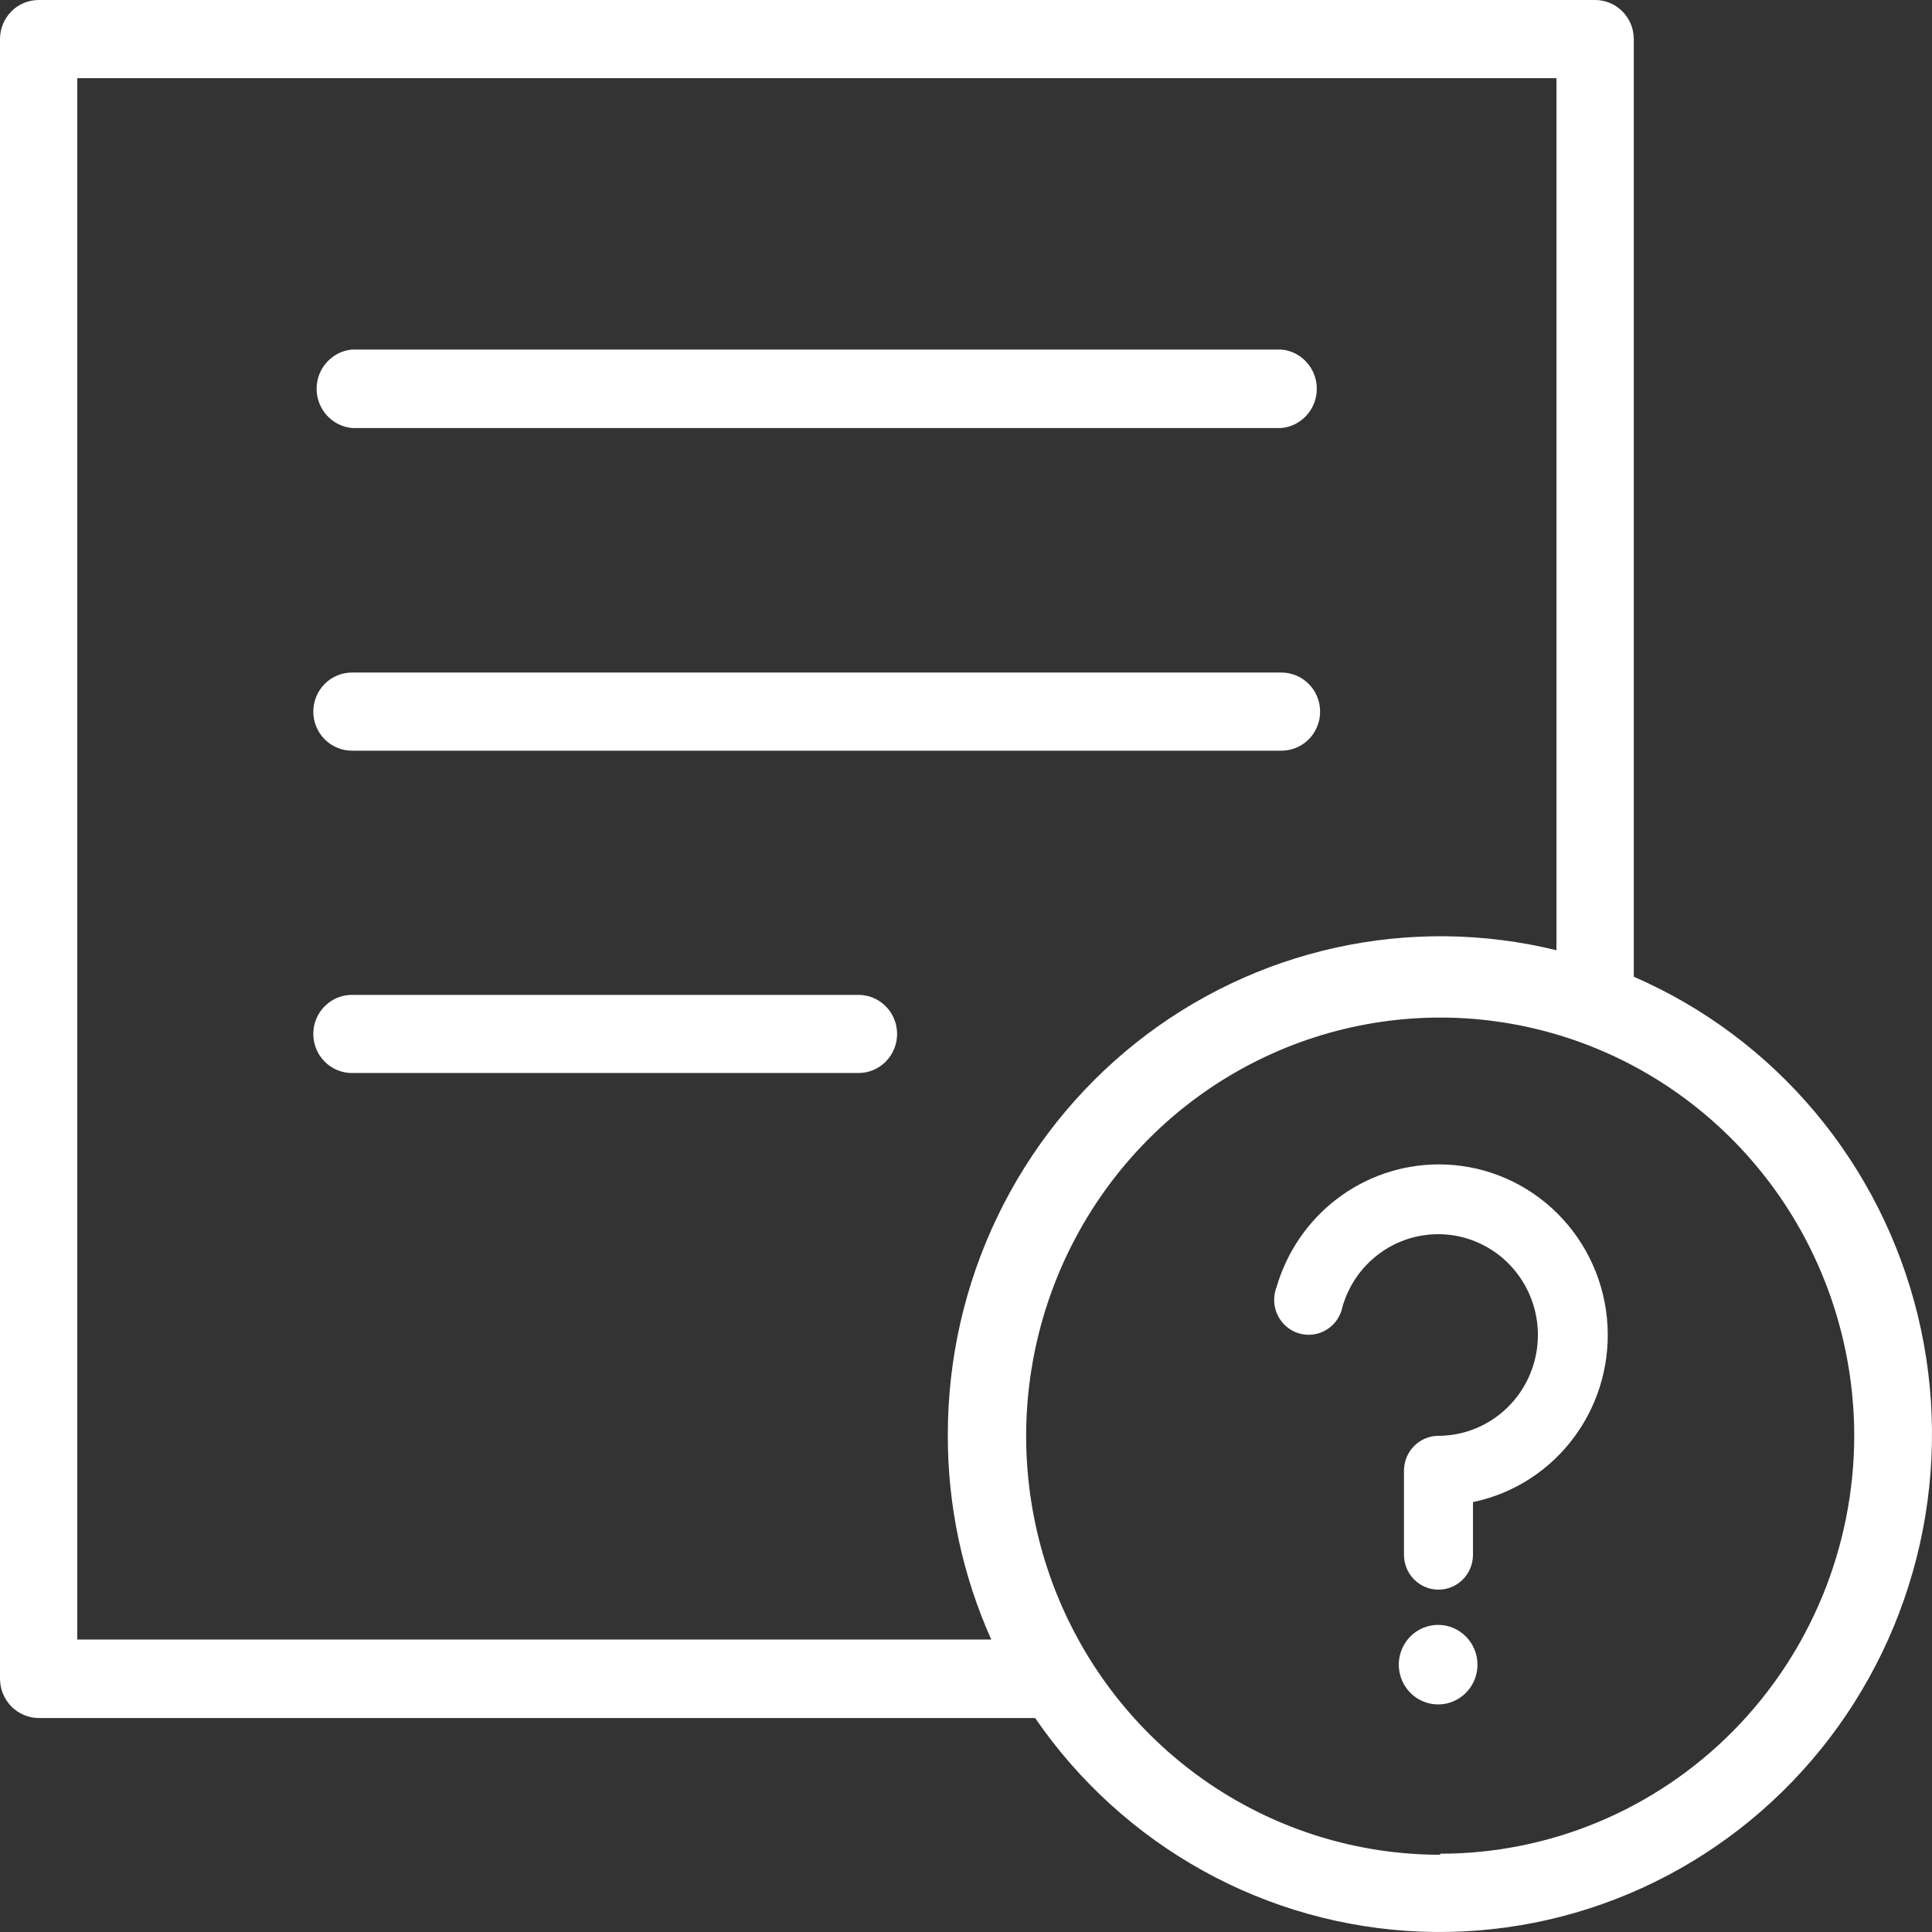 <svg width="56" height="56" viewBox="0 0 56 56" fill="none" xmlns="http://www.w3.org/2000/svg">
<rect x="0" y="0" width="56" height="56" fill="#333333" stroke="none"/>
<path d="M47.356 28.311V1.132C47.356 0.832 47.238 0.544 47.028 0.332C46.818 0.119 46.533 0 46.236 0H1.12C0.823 0 0.538 0.119 0.328 0.332C0.118 0.544 8.66852e-10 0.832 8.66852e-10 1.132V48.655C-1.16685e-05 48.957 0.118 49.246 0.327 49.46C0.537 49.674 0.822 49.795 1.12 49.798H30.004C31.264 51.634 32.929 53.148 34.867 54.223C36.805 55.297 38.963 55.902 41.172 55.989C43.38 56.076 45.579 55.644 47.594 54.725C49.609 53.807 51.385 52.428 52.783 50.697C54.181 48.966 55.162 46.93 55.649 44.75C56.136 42.571 56.116 40.306 55.59 38.136C55.063 35.966 54.046 33.949 52.617 32.244C51.188 30.539 49.387 29.193 47.356 28.311ZM2.24 47.523V2.265H45.115V27.543C43.015 27.029 40.826 27.003 38.714 27.469C36.602 27.934 34.622 28.878 32.924 30.229C31.225 31.581 29.852 33.304 28.908 35.27C27.964 37.236 27.473 39.392 27.473 41.578C27.465 43.628 27.895 45.656 28.733 47.523H2.24ZM41.745 53.761C39.371 53.761 37.051 53.05 35.077 51.717C33.104 50.383 31.566 48.488 30.657 46.271C29.749 44.054 29.511 41.614 29.974 39.261C30.437 36.907 31.58 34.745 33.259 33.048C34.937 31.351 37.076 30.196 39.404 29.728C41.732 29.259 44.145 29.5 46.338 30.418C48.531 31.337 50.405 32.892 51.724 34.887C53.042 36.882 53.746 39.228 53.746 41.628C53.739 44.841 52.471 47.919 50.221 50.188C47.971 52.457 44.923 53.731 41.745 53.731V53.761Z" fill="white"/>
<path d="M10.201 12.406H37.144C37.425 12.38 37.685 12.248 37.874 12.038C38.063 11.828 38.168 11.553 38.168 11.269C38.168 10.985 38.063 10.71 37.874 10.5C37.685 10.29 37.425 10.158 37.144 10.132H10.201C9.921 10.158 9.661 10.29 9.472 10.5C9.282 10.71 9.177 10.985 9.177 11.269C9.177 11.553 9.282 11.828 9.472 12.038C9.661 12.248 9.921 12.38 10.201 12.406Z" fill="white"/>
<path d="M10.201 21.759H37.144C37.291 21.759 37.437 21.73 37.573 21.673C37.709 21.616 37.832 21.533 37.936 21.428C38.041 21.323 38.123 21.198 38.179 21.06C38.236 20.923 38.264 20.776 38.264 20.627C38.264 20.478 38.236 20.331 38.179 20.194C38.123 20.056 38.041 19.931 37.936 19.826C37.832 19.721 37.709 19.638 37.573 19.581C37.437 19.524 37.291 19.494 37.144 19.494H10.201C9.904 19.494 9.619 19.614 9.409 19.826C9.199 20.039 9.081 20.327 9.081 20.627C9.081 20.927 9.199 21.215 9.409 21.428C9.619 21.64 9.904 21.759 10.201 21.759Z" fill="white"/>
<path d="M24.883 28.837H10.201C9.904 28.837 9.619 28.957 9.409 29.169C9.199 29.381 9.081 29.669 9.081 29.97C9.081 30.27 9.199 30.558 9.409 30.77C9.619 30.983 9.904 31.102 10.201 31.102H24.883C25.18 31.102 25.465 30.983 25.675 30.77C25.885 30.558 26.003 30.27 26.003 29.97C26.003 29.669 25.885 29.381 25.675 29.169C25.465 28.957 25.18 28.837 24.883 28.837Z" fill="white"/>
<path d="M41.665 33.751C40.614 33.76 39.594 34.109 38.755 34.748C37.916 35.387 37.302 36.282 37.004 37.3C36.952 37.431 36.928 37.572 36.932 37.713C36.937 37.854 36.971 37.992 37.032 38.119C37.093 38.246 37.179 38.359 37.286 38.45C37.392 38.541 37.517 38.609 37.651 38.649C37.785 38.688 37.925 38.699 38.064 38.681C38.202 38.662 38.335 38.615 38.454 38.541C38.573 38.467 38.676 38.369 38.755 38.253C38.834 38.137 38.889 38.005 38.915 37.867C39.067 37.347 39.359 36.88 39.758 36.519C40.157 36.158 40.648 35.915 41.175 35.82C41.703 35.724 42.246 35.778 42.745 35.977C43.244 36.175 43.678 36.51 43.999 36.944C44.321 37.377 44.516 37.892 44.565 38.432C44.613 38.972 44.512 39.514 44.273 39.999C44.034 40.484 43.666 40.892 43.211 41.178C42.756 41.464 42.231 41.616 41.695 41.618C41.43 41.618 41.175 41.724 40.988 41.914C40.8 42.104 40.695 42.361 40.695 42.629V45.066C40.695 45.334 40.8 45.591 40.988 45.781C41.175 45.971 41.43 46.077 41.695 46.077C41.96 46.077 42.215 45.971 42.402 45.781C42.59 45.591 42.695 45.334 42.695 45.066V43.539C43.883 43.292 44.938 42.608 45.655 41.619C46.373 40.63 46.701 39.407 46.576 38.188C46.451 36.968 45.883 35.839 44.981 35.019C44.079 34.199 42.908 33.747 41.695 33.751H41.665Z" fill="white"/>
<path d="M41.685 47.098C41.459 47.098 41.239 47.166 41.052 47.292C40.864 47.419 40.718 47.599 40.632 47.81C40.545 48.02 40.523 48.252 40.567 48.476C40.611 48.699 40.719 48.905 40.879 49.066C41.038 49.227 41.241 49.337 41.463 49.381C41.684 49.426 41.913 49.403 42.121 49.316C42.33 49.228 42.508 49.081 42.633 48.891C42.758 48.702 42.825 48.479 42.825 48.251C42.825 47.945 42.705 47.652 42.491 47.436C42.277 47.22 41.987 47.098 41.685 47.098Z" fill="white"/>
</svg>
